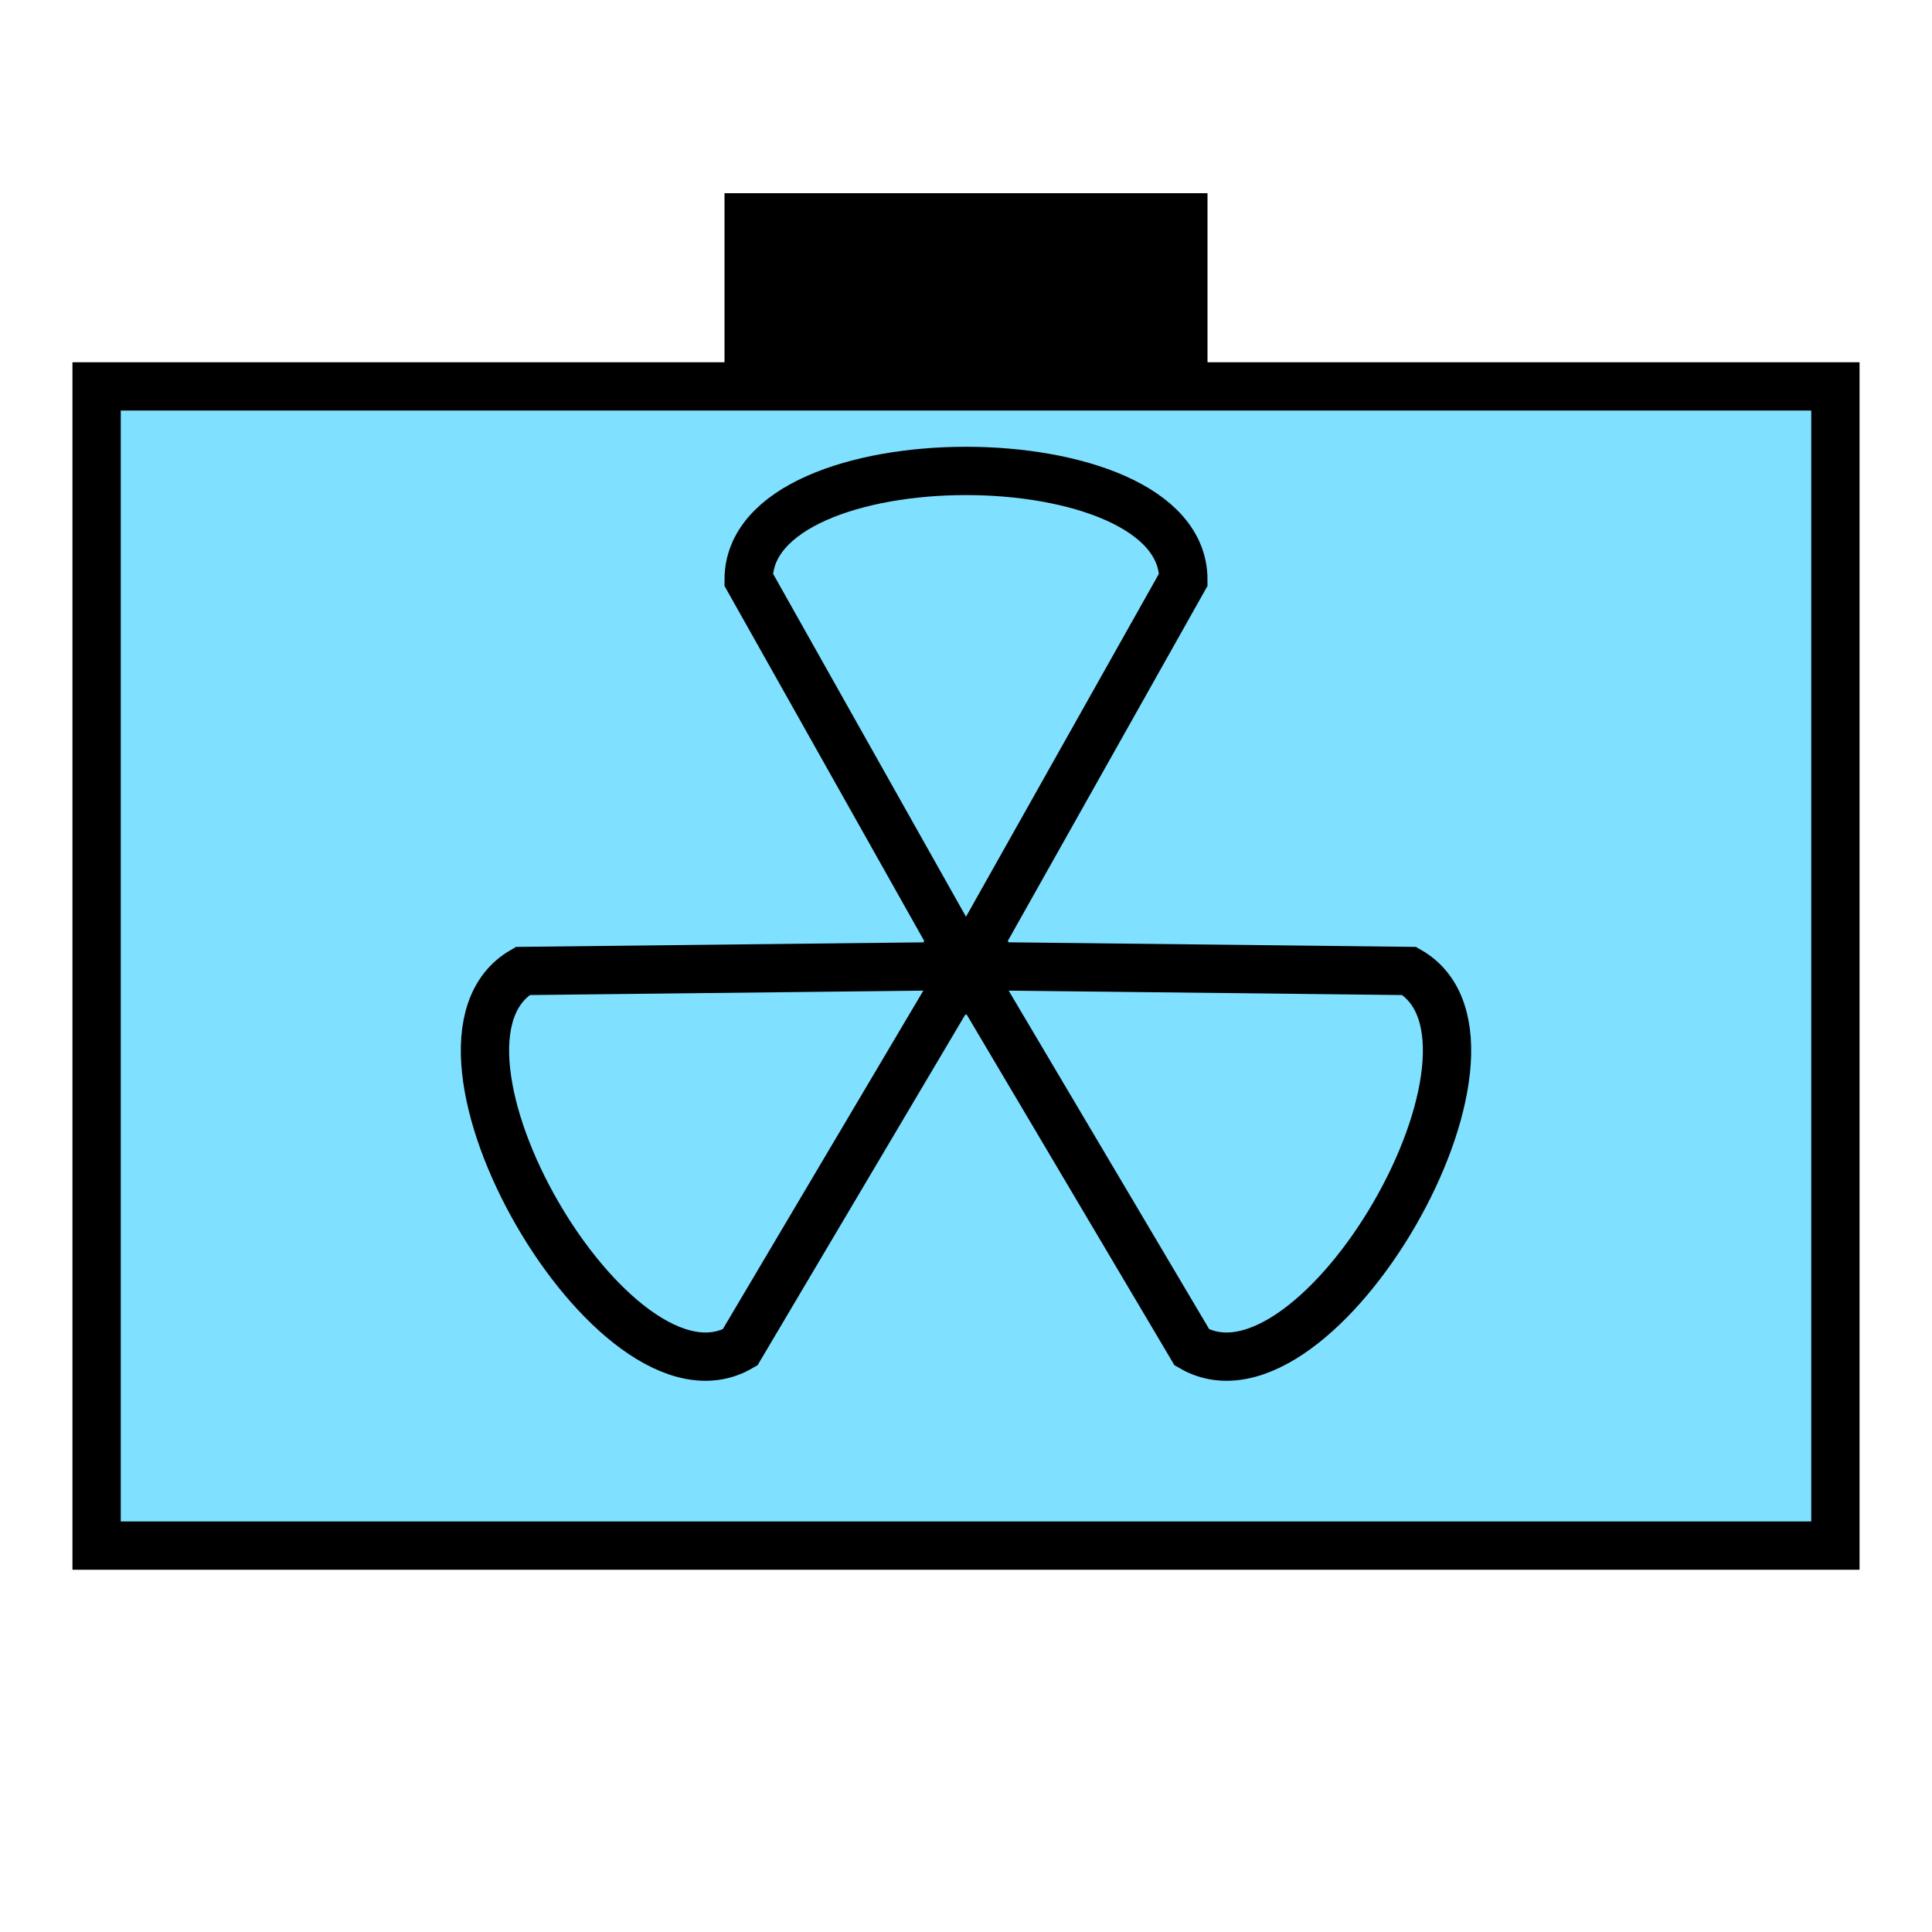 <?xml version="1.0"?>
<!DOCTYPE svg PUBLIC "-//W3C//DTD SVG 1.1//EN" "http://www.w3.org/Graphics/SVG/1.1/DTD/svg11.dtd" >
<!-- SVG content generated using Symbology Configuration Management System (SCMS) -->
<!-- Systematic Software Engineering Ltd. - www.systematic.co.uk - do not remove  -->
<svg id="SFGPIMF---H****" width="400px" height="400px" viewBox="0 0 400 400">
<g >
<svg viewBox="0 0 400 400" id="_0.SFG-I----------" width="400px" height="400px"><rect x="150" y="40" width="100" height="40" style="fill:rgb(0,0,0);stroke:none"></rect>
<rect x="20" y="80" width="360" height="240" style="fill:rgb(128,224,255);stroke:rgb(0,0,0);stroke-width:10"></rect>
</svg>

</g>
<g >
<svg viewBox="0 0 400 400" id="_1.S-G-IMF---H----" width="400px" height="400px"><g transform="translate(200 200)"><path d="M0 0 L-45 -80 C-45 -110 45 -110 45 -80 z" style="fill:none;stroke-width:10;stroke:rgb(0,0,0)"></path>
</g>
<g transform="translate(200 200) rotate(120)"><path d="M0 0 L-45 -80 C-45 -110 45 -110 45 -80 z" style="fill:none;stroke-width:10;stroke:rgb(0,0,0)"></path>
</g>
<g transform="translate(200 200) rotate(240)"><path d="M0 0 L-45 -80 C-45 -110 45 -110 45 -80 z" style="fill:none;stroke-width:10;stroke:rgb(0,0,0)"></path>
</g>
</svg>

</g>
</svg>